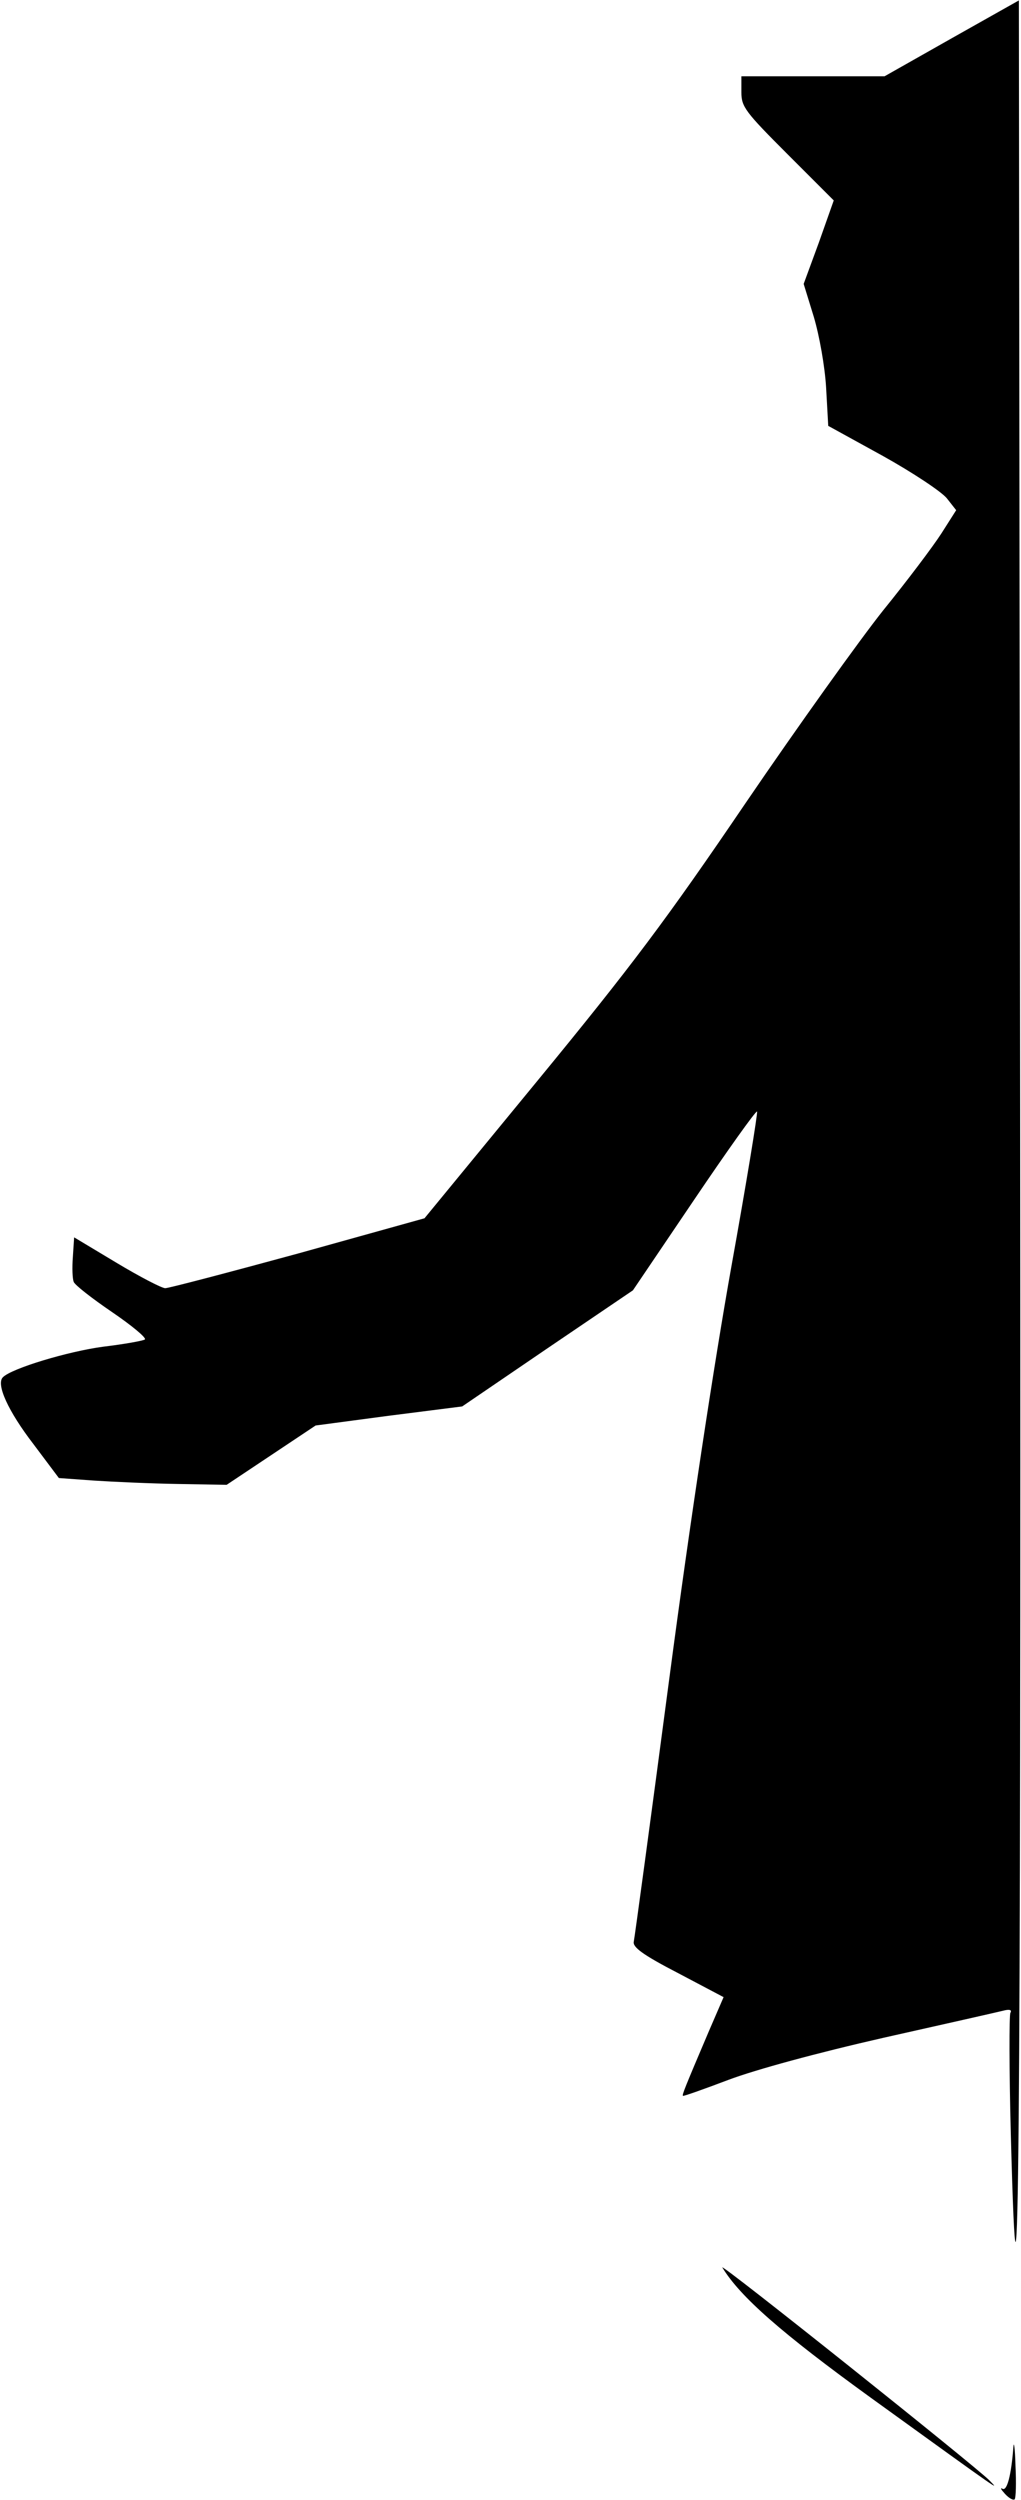 <?xml version="1.0" standalone="no"?>
<!DOCTYPE svg PUBLIC "-//W3C//DTD SVG 20010904//EN"
 "http://www.w3.org/TR/2001/REC-SVG-20010904/DTD/svg10.dtd">
<svg version="1.0" xmlns="http://www.w3.org/2000/svg"
 width="241pt" height="590pt" viewBox="0 0 241 590"
 preserveAspectRatio="xMidYMid meet">
<g transform="translate(0,590) scale(0.1,-0.1)"
fill="#000000" stroke="none">
<path fill="#000000" stroke="none" d="M2247 5810 l-159 -90 -169 0 -169 0 0
-38 c0 -34 9 -46 109 -146 l109 -109 -35 -99 -36 -98 24 -78 c13 -44 26 -116
29 -167 l5 -90 129 -71 c70 -39 138 -84 151 -100 l22 -28 -35 -55 c-20 -31
-81 -112 -137 -181 -55 -69 -201 -273 -325 -455 -186 -274 -270 -386 -491
-655 l-267 -325 -298 -83 c-165 -45 -306 -82 -314 -82 -8 0 -60 27 -115 60
l-100 60 -3 -46 c-2 -26 -1 -52 2 -59 2 -7 43 -39 90 -71 47 -32 82 -61 78
-65 -4 -3 -48 -11 -98 -17 -83 -11 -216 -51 -237 -72 -17 -16 12 -80 72 -158
l60 -80 83 -6 c46 -3 135 -7 198 -8 l115 -2 105 70 105 70 173 23 173 22 201
137 202 137 144 213 c79 117 146 211 149 209 2 -3 -25 -168 -61 -368 -40 -224
-97 -598 -146 -969 -44 -333 -82 -613 -84 -622 -3 -13 21 -31 104 -74 l108
-57 -35 -81 c-57 -134 -63 -149 -61 -152 2 -1 50 16 108 38 64 24 207 63 365
99 143 32 271 61 283 64 15 4 21 2 17 -5 -3 -5 -3 -135 1 -287 18 -678 24 -39
22 2418 l-3 2618 -158 -89z"/>
<path fill="#000000" stroke="none" d="M1705 549 c42 -69 140 -155 350 -307
324 -234 303 -219 280 -195 -35 35 -639 517 -630 502z"/>
<path fill="#000000" stroke="none" d="M2392 125 c-5 -66 -15 -105 -26 -98 -6
3 -3 -2 6 -12 10 -11 20 -16 23 -13 3 3 4 39 2 79 -1 41 -4 61 -5 44z"/>
</g>
</svg>
